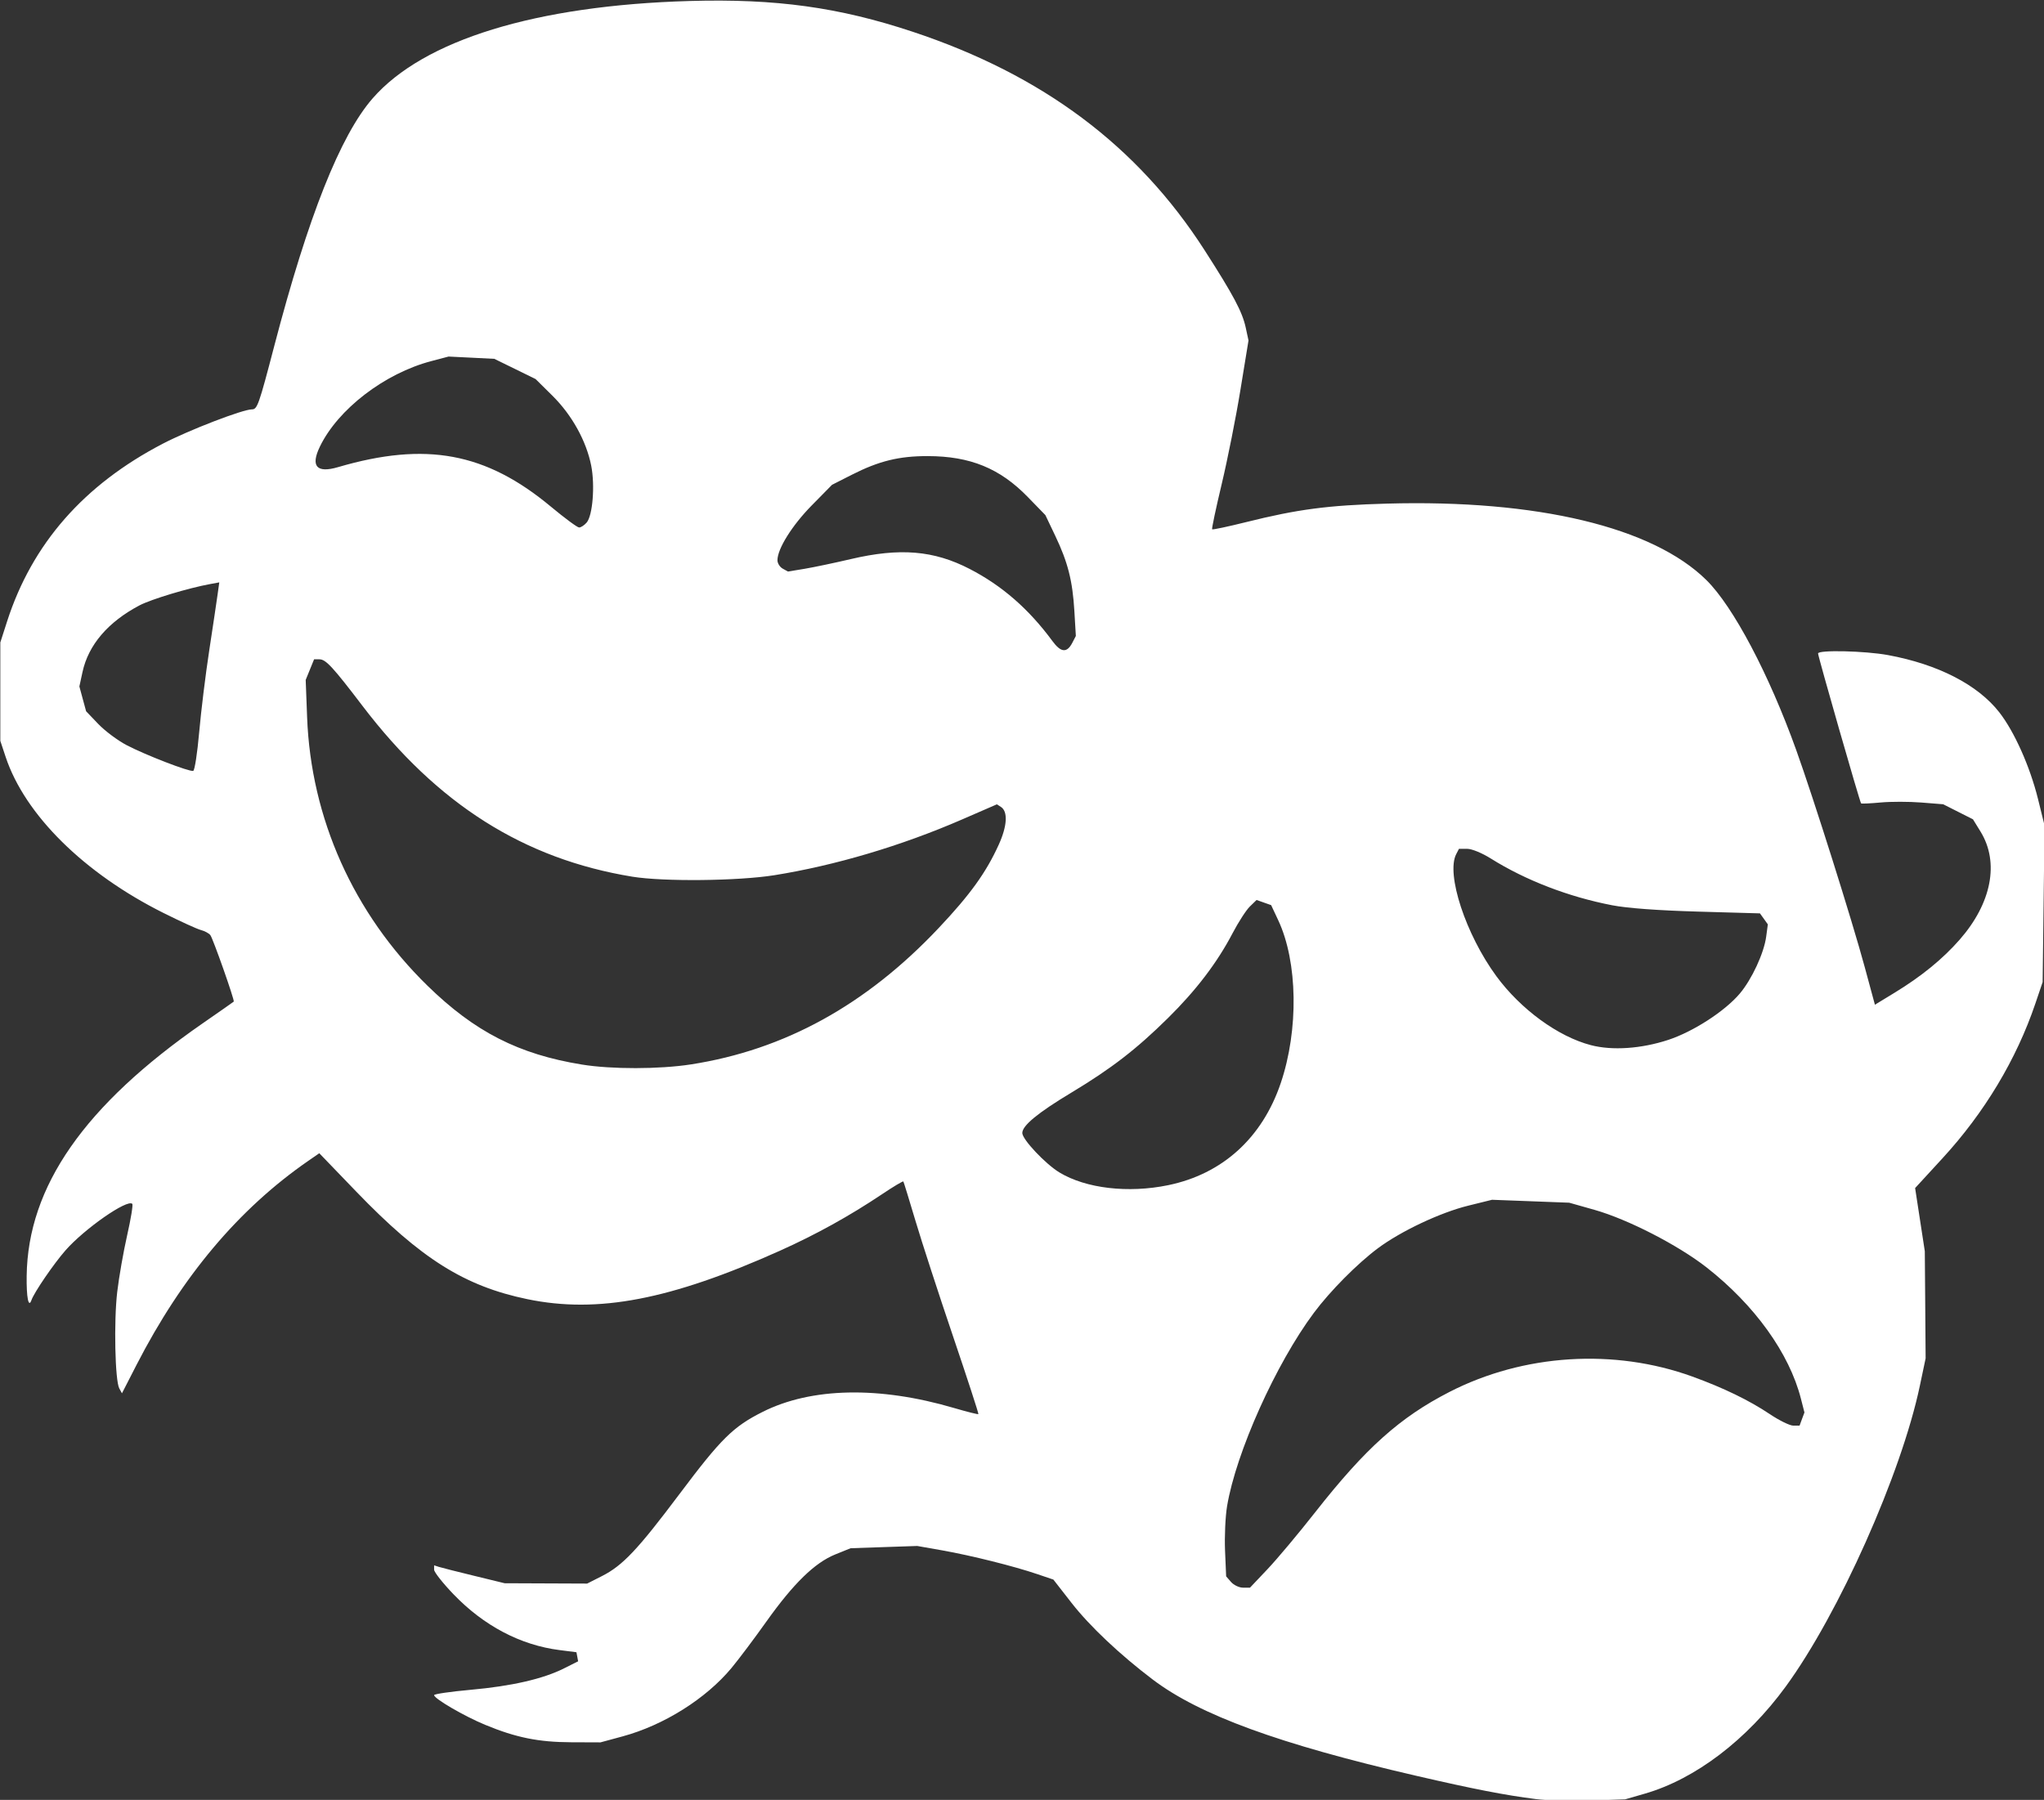 <svg width="274.411" height="241.688" xmlns="http://www.w3.org/2000/svg" xmlns:xlink="http://www.w3.org/1999/xlink" id="svg42882" xml:space="preserve" overflow="hidden"><rect width="100%" height="100%" fill="#333333" stroke="none"/><defs id="defs42886"></defs><g id="g42888" transform="matrix(3.78 0 0 3.78 -323.435 -643.862)"><path d="M140.117 234.244C139.033 234.108 137.884 233.884 135.863 233.416 130.995 232.29 128.17 231.257 126.505 229.996 125.339 229.113 124.266 228.1 123.623 227.275L122.977 226.446 122.402 226.251C121.562 225.966 120.066 225.593 119.039 225.41L118.142 225.252 116.959 225.292 115.776 225.332 115.23 225.553C114.501 225.848 113.747 226.584 112.783 227.938 112.358 228.537 111.801 229.278 111.547 229.584 110.639 230.678 109.144 231.618 107.678 232.016L106.891 232.229 105.851 232.225C104.689 232.22 103.891 232.059 102.797 231.606 102.052 231.298 100.983 230.676 100.983 230.55 100.983 230.511 101.568 230.425 102.283 230.361 103.74 230.23 104.851 229.975 105.596 229.601L106.098 229.349 106.068 229.188 106.038 229.027 105.435 228.95C104.048 228.773 102.745 228.086 101.668 226.964 101.291 226.571 100.983 226.18 100.983 226.095L100.983 225.94 101.149 225.994C101.24 226.023 101.803 226.166 102.401 226.311L103.488 226.576 104.953 226.582 106.418 226.588 106.947 226.32C107.682 225.946 108.211 225.387 109.696 223.409 111.18 221.432 111.603 221.015 112.652 220.488 114.381 219.619 116.797 219.57 119.45 220.351 119.911 220.486 120.3 220.584 120.314 220.568 120.328 220.551 119.923 219.309 119.414 217.806 118.905 216.304 118.305 214.46 118.081 213.708 117.857 212.957 117.663 212.325 117.649 212.304 117.635 212.283 117.293 212.487 116.889 212.758 115.738 213.529 114.552 214.186 113.27 214.762 109.388 216.505 106.797 217.003 104.296 216.485 102.063 216.023 100.514 215.049 98.212 212.658L96.905 211.301 96.51 211.574C94.041 213.283 92.032 215.671 90.415 218.817L89.896 219.829 89.801 219.654C89.65 219.374 89.605 217.275 89.728 216.229 89.79 215.701 89.949 214.795 90.081 214.214 90.213 213.634 90.295 213.132 90.263 213.099 90.09 212.92 88.564 213.983 87.889 214.753 87.471 215.23 86.777 216.245 86.682 216.519 86.579 216.816 86.501 216.424 86.512 215.656 86.555 212.482 88.564 209.598 92.759 206.689 93.357 206.275 93.856 205.926 93.867 205.914 93.905 205.875 93.127 203.665 93.034 203.55 92.983 203.486 92.832 203.406 92.699 203.371 92.566 203.337 91.967 203.063 91.368 202.764 88.55 201.355 86.452 199.28 85.767 197.227L85.576 196.652 85.576 194.904 85.576 193.156 85.817 192.407C86.706 189.649 88.543 187.554 91.35 186.094 92.281 185.61 94.186 184.876 94.512 184.876 94.703 184.876 94.757 184.724 95.306 182.623 96.506 178.03 97.651 175.147 98.798 173.83 100.607 171.753 104.601 170.525 110.062 170.369 113.123 170.282 115.361 170.591 117.987 171.464 122.597 172.996 125.966 175.518 128.344 179.217 129.367 180.81 129.687 181.41 129.808 181.969L129.907 182.429 129.62 184.186C129.463 185.153 129.164 186.654 128.957 187.522 128.75 188.39 128.596 189.117 128.615 189.137 128.635 189.157 129.178 189.041 129.823 188.881 131.653 188.424 132.733 188.282 134.823 188.224 140.159 188.075 144.262 189.057 146.171 190.941 147.123 191.881 148.392 194.281 149.359 196.975 149.981 198.708 151.342 203.02 151.795 204.695L152.155 206.025 152.852 205.6C153.811 205.015 154.56 204.403 155.164 203.715 156.3 202.419 156.58 200.973 155.908 199.878L155.637 199.438 155.108 199.171 154.58 198.904 153.799 198.842C153.37 198.808 152.721 198.807 152.357 198.841 151.994 198.875 151.681 198.889 151.664 198.873 151.621 198.835 150.136 193.657 150.136 193.547 150.136 193.416 151.801 193.454 152.617 193.604 154.394 193.931 155.808 194.658 156.573 195.638 157.107 196.323 157.661 197.562 157.946 198.711L158.18 199.658 158.146 202.439 158.112 205.22 157.853 205.985C157.182 207.965 156.047 209.857 154.557 211.478L153.583 212.538 153.755 213.66 153.927 214.782 153.942 216.684 153.956 218.587 153.75 219.566C153.092 222.69 150.876 227.66 148.987 230.247 147.604 232.142 145.778 233.53 143.989 234.049L143.283 234.253 142.054 234.293C141.378 234.315 140.506 234.293 140.116 234.244ZM130.583 226.075C130.926 225.713 131.689 224.802 132.279 224.05 134.066 221.775 135.281 220.685 137.045 219.78 139.676 218.43 142.892 218.226 145.672 219.234 146.777 219.635 147.693 220.079 148.426 220.571 148.759 220.794 149.132 220.977 149.255 220.977L149.479 220.977 149.565 220.743 149.652 220.509 149.527 220.02C149.114 218.404 147.882 216.691 146.173 215.354 145.161 214.563 143.375 213.645 142.196 213.312L141.298 213.058 139.928 213.006 138.557 212.954 137.712 213.163C136.718 213.408 135.324 214.066 134.506 214.674 133.775 215.219 132.806 216.195 132.229 216.97 130.878 218.782 129.464 221.932 129.146 223.838 129.085 224.205 129.053 224.916 129.074 225.418L129.113 226.332 129.289 226.533C129.385 226.643 129.576 226.733 129.712 226.733L129.96 226.733ZM127.052 212.436C128.978 212.04 130.392 210.759 131.051 208.813 131.694 206.916 131.657 204.503 130.963 203.024L130.711 202.487 130.453 202.396 130.194 202.304 129.955 202.536C129.824 202.664 129.547 203.092 129.34 203.488 128.795 204.53 128.046 205.514 127.046 206.5 125.923 207.608 125.037 208.292 123.622 209.144 122.426 209.863 121.873 210.318 121.873 210.582 121.873 210.811 122.692 211.68 123.193 211.984 124.132 212.552 125.634 212.728 127.052 212.436ZM110.105 208.145C113.428 207.629 116.325 206.034 118.901 203.303 120.022 202.115 120.588 201.329 121.037 200.339 121.338 199.676 121.368 199.162 121.115 198.999L120.971 198.906 119.738 199.442C117.578 200.381 115.219 201.081 113.063 201.425 111.776 201.63 109.132 201.657 108.025 201.477 104.174 200.848 101.101 198.904 98.443 195.414 97.388 194.028 97.136 193.755 96.911 193.755L96.72 193.755 96.571 194.121 96.422 194.487 96.472 195.804C96.607 199.405 98.118 202.78 100.745 205.347 102.423 206.987 103.985 207.785 106.229 208.15 107.281 208.322 108.983 208.319 110.105 208.145ZM144.816 207.274C145.706 206.981 146.829 206.253 147.356 205.629 147.783 205.124 148.214 204.194 148.293 203.609L148.352 203.17 148.212 202.975 148.072 202.78 145.867 202.717C144.461 202.677 143.357 202.596 142.823 202.492 141.273 202.193 139.748 201.605 138.516 200.833 138.2 200.635 137.841 200.487 137.674 200.487L137.382 200.487 137.284 200.676C136.917 201.385 137.623 203.53 138.71 205.011 139.577 206.19 140.901 207.157 142.067 207.461 142.827 207.66 143.857 207.589 144.816 207.274ZM92.639 196.347C92.704 195.607 92.865 194.293 92.998 193.427 93.13 192.561 93.264 191.666 93.295 191.437L93.353 191.022 93.032 191.081C92.254 191.223 90.931 191.622 90.517 191.84 89.402 192.428 88.703 193.245 88.495 194.207L88.384 194.719 88.503 195.159 88.623 195.6 89.053 196.05C89.29 196.298 89.742 196.636 90.058 196.802 90.725 197.152 92.291 197.757 92.427 197.718 92.479 197.703 92.574 197.086 92.639 196.346ZM123.649 193.169 123.775 192.926 123.723 192.047C123.659 190.965 123.493 190.31 123.042 189.364L122.693 188.632 122.07 187.991C121.08 186.971 120.022 186.538 118.514 186.536 117.496 186.534 116.782 186.71 115.824 187.196L115.115 187.556 114.394 188.289C113.694 189.002 113.177 189.829 113.177 190.236 113.177 190.343 113.261 190.477 113.364 190.534L113.551 190.637 114.144 190.539C114.47 190.484 115.205 190.33 115.776 190.196 117.523 189.785 118.731 189.885 120.007 190.546 121.156 191.14 122.105 191.968 122.945 193.109 123.246 193.518 123.458 193.536 123.649 193.169ZM106.399 188.899C106.615 188.652 106.701 187.58 106.562 186.873 106.388 185.998 105.88 185.08 105.188 184.394L104.588 183.8 103.855 183.44 103.121 183.081 102.309 183.04 101.496 183 100.885 183.161C99.225 183.597 97.571 184.867 96.927 186.197 96.588 186.898 96.811 187.151 97.571 186.928 100.694 186.013 102.821 186.409 105.132 188.333 105.62 188.739 106.07 189.072 106.133 189.072 106.196 189.072 106.316 188.994 106.399 188.899Z" id="path42866" stroke-width="0.096" fill="#FFFFFF"/></g></svg>